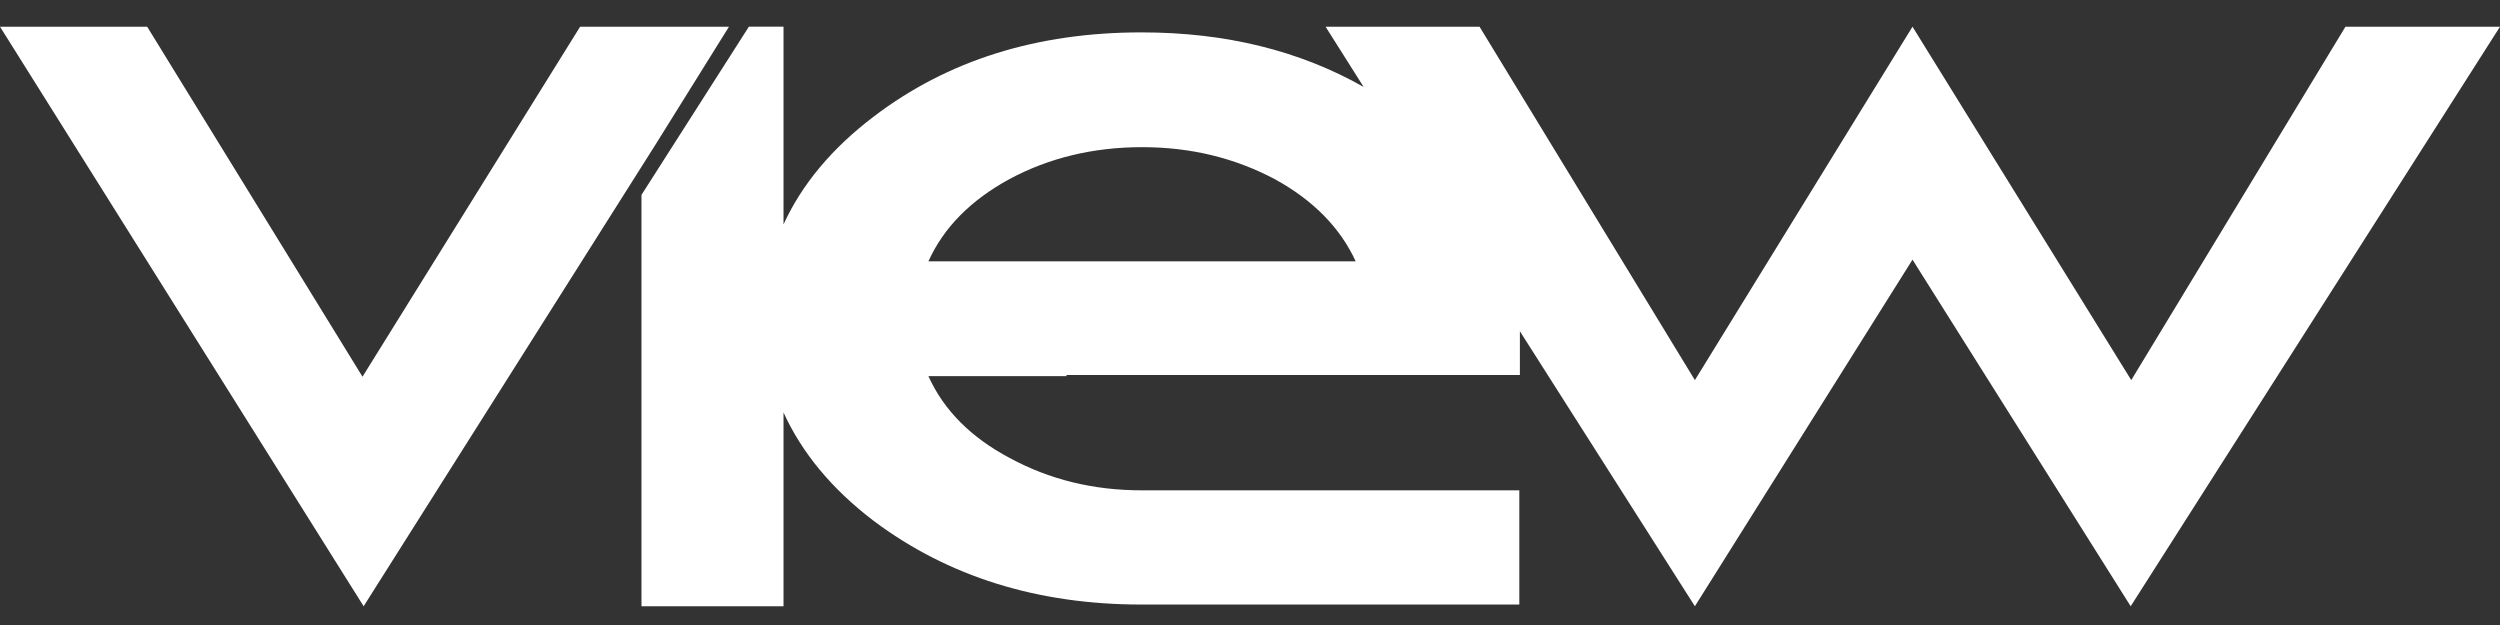 <?xml version="1.0" encoding="utf-8"?>
<!-- Generator: Adobe Illustrator 21.0.2, SVG Export Plug-In . SVG Version: 6.00 Build 0)  -->
<svg version="1.1" id="Layer_1" xmlns="http://www.w3.org/2000/svg" xmlns:xlink="http://www.w3.org/1999/xlink" x="0px" y="0px"
	 viewBox="0 0 440 110" enable-background="new 0 0 440 110" xml:space="preserve">
<rect x="0" y="0" width="440" height="110" fill="#333333" stroke="none"/>
<g>
	<path fill="#FFFFFF" d="M412.8,4.7l-37.7,62.2L336.6,4.7l-38.3,62.2L260.4,4.7h-27.1l6.7,10.6c-11.3-6.4-24.3-9.6-39.1-9.6
		c-18.4,0-34.1,4.9-47.1,14.8c-7.4,5.6-12.7,12-15.9,19l0-34.8h-6.1l-18.9,29.6v72.4l25,0l0-34.1c3.2,7,8.4,13.4,15.9,19.1
		c13.1,9.8,28.8,14.7,47.1,14.7h66.5V86.3H201c-8.6,0-16.3-1.9-23.3-5.7c-6.8-3.6-11.6-8.4-14.3-14.4h24.3V66h79.8v-7.7l30.8,48.4
		l38.3-61l38.4,61l65-102H412.8z M163.4,46c2.7-6,7.5-10.8,14.3-14.5c6.9-3.7,14.7-5.6,23.3-5.6c8.6,0,16.3,1.9,23.3,5.6
		c6.8,3.7,11.6,8.6,14.3,14.5H163.4z"/>
	<polygon fill="#FFFFFF" points="128.3,4.7 102.1,4.7 63.8,66.3 25.9,4.7 0,4.7 64,106.7 115.4,25.4 	"/>
</g>
<g>
</g>
<g>
</g>
<g>
</g>
<g>
</g>
<g>
</g>
<g>
</g>
</svg>
